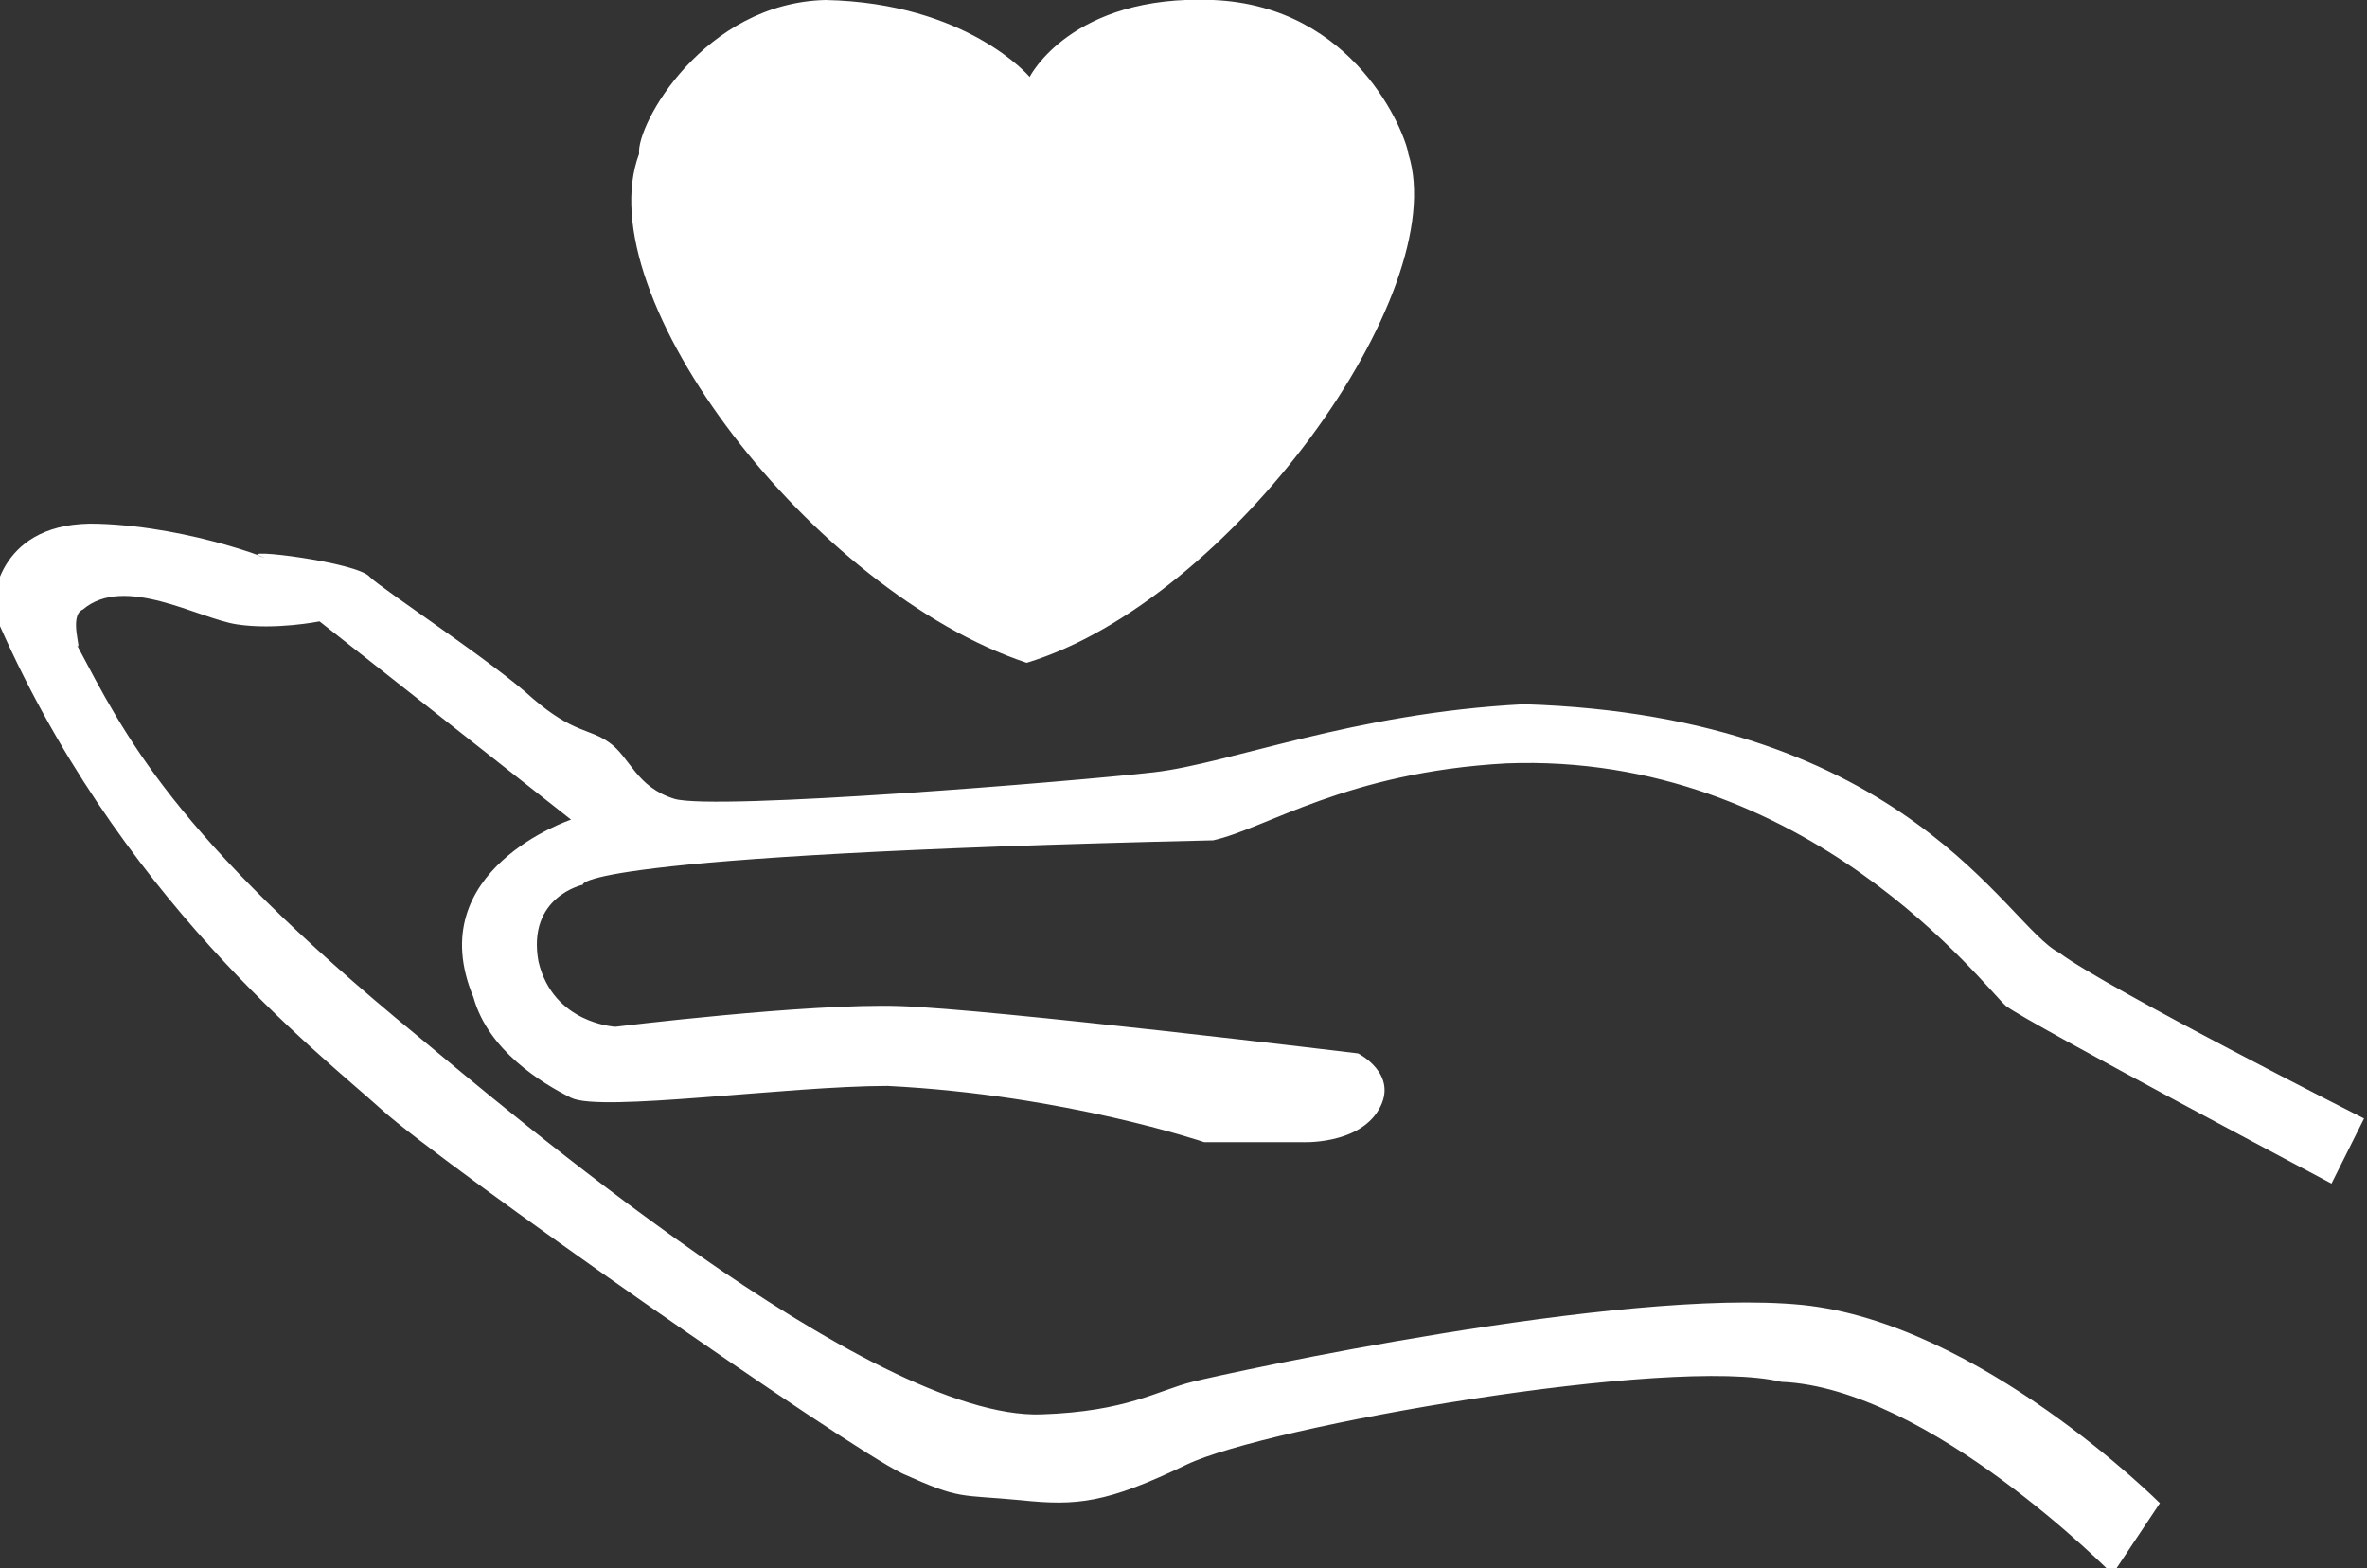 <?xml version="1.0" encoding="utf-8"?>
<!-- Generator: Adobe Illustrator 18.1.1, SVG Export Plug-In . SVG Version: 6.00 Build 0)  -->
<svg version="1.1" id="Layer_1" xmlns="http://www.w3.org/2000/svg" xmlns:xlink="http://www.w3.org/1999/xlink" x="0px" y="0px"
	 viewBox="0 0 80 53" enable-background="new 0 0 80 53" xml:space="preserve">
<rect x="0" y="0" width="80" height="53" fill="#333333" stroke="none"/>
<path fill-rule="evenodd" clip-rule="evenodd" fill="#FFFFFF" d="M34.8,2.6c0,0,1.4-2.8,6.2-2.6c4.8,0.2,6.5,4.5,6.6,5.2
	c1.5,4.7-6,15.1-12.9,17.2C27.5,20,19.8,10,21.6,5.2c-0.1-1,2.2-5.1,6.3-5.2C32.7,0.1,34.8,2.6,34.8,2.6z"/>
<path fill-rule="evenodd" clip-rule="evenodd" fill="#FFFFFF" d="M73,50.8c0,0-6.1-6.1-12.1-6.7c-6.1-0.6-19.4,2.3-20.6,2.6
	c-1.2,0.3-2.2,1-5.1,1.1C29.4,48,17,37.4,14.1,35C5.8,28.2,4.2,24.8,2.6,21.8c0.2,0.3-0.3-1,0.2-1.2c1.4-1.2,3.9,0.3,5.2,0.5
	c1.3,0.2,2.8-0.1,2.8-0.1l8.5,6.7c0,0-5.1,1.7-3.3,6c0.5,1.8,2.3,2.9,3.3,3.4c1,0.5,7.3-0.4,10.7-0.4c6,0.3,10.7,1.9,10.7,1.9H44
	c0,0,1.9,0.1,2.6-1.1c0.7-1.2-0.7-1.9-0.7-1.9S33.5,34.1,30.4,34c-3.1-0.1-9.6,0.7-9.6,0.7s-2.1-0.1-2.6-2.2
	c-0.4-2.2,1.5-2.6,1.5-2.6s-0.5-1,21.3-1.5c1.8-0.4,4.5-2.3,9.9-2.6c10.2-0.4,16.2,7.6,16.9,8.2c0.8,0.6,11,6,11,6l1.1-2.2
	c0,0-8.7-4.4-10.3-5.6c-1.8-0.9-5.1-8-18.1-8.4c-5.8,0.3-9.9,2-12.5,2.3c-2.6,0.3-14.8,1.3-16.2,0.9c-1.3-0.4-1.5-1.4-2.2-1.9
	c-0.7-0.5-1.2-0.3-2.6-1.5c-1.3-1.2-5.1-3.7-5.5-4.1c-0.4-0.5-4.5-1-3.7-0.7c0.8,0.3-2.2-1-5.5-1.1c-3.3-0.1-3.6,2.5-3.5,3
	c4.1,9.6,11,14.9,13.1,16.8c2.1,1.9,15.7,11.4,17.6,12.3c2,0.9,1.9,0.7,4,0.9c1.9,0.2,2.9,0.1,5.6-1.2c2.7-1.3,16.4-3.7,20.1-2.8
	c5,0.2,11.2,6.5,11.2,6.5L73,50.8z"/>
</svg>
